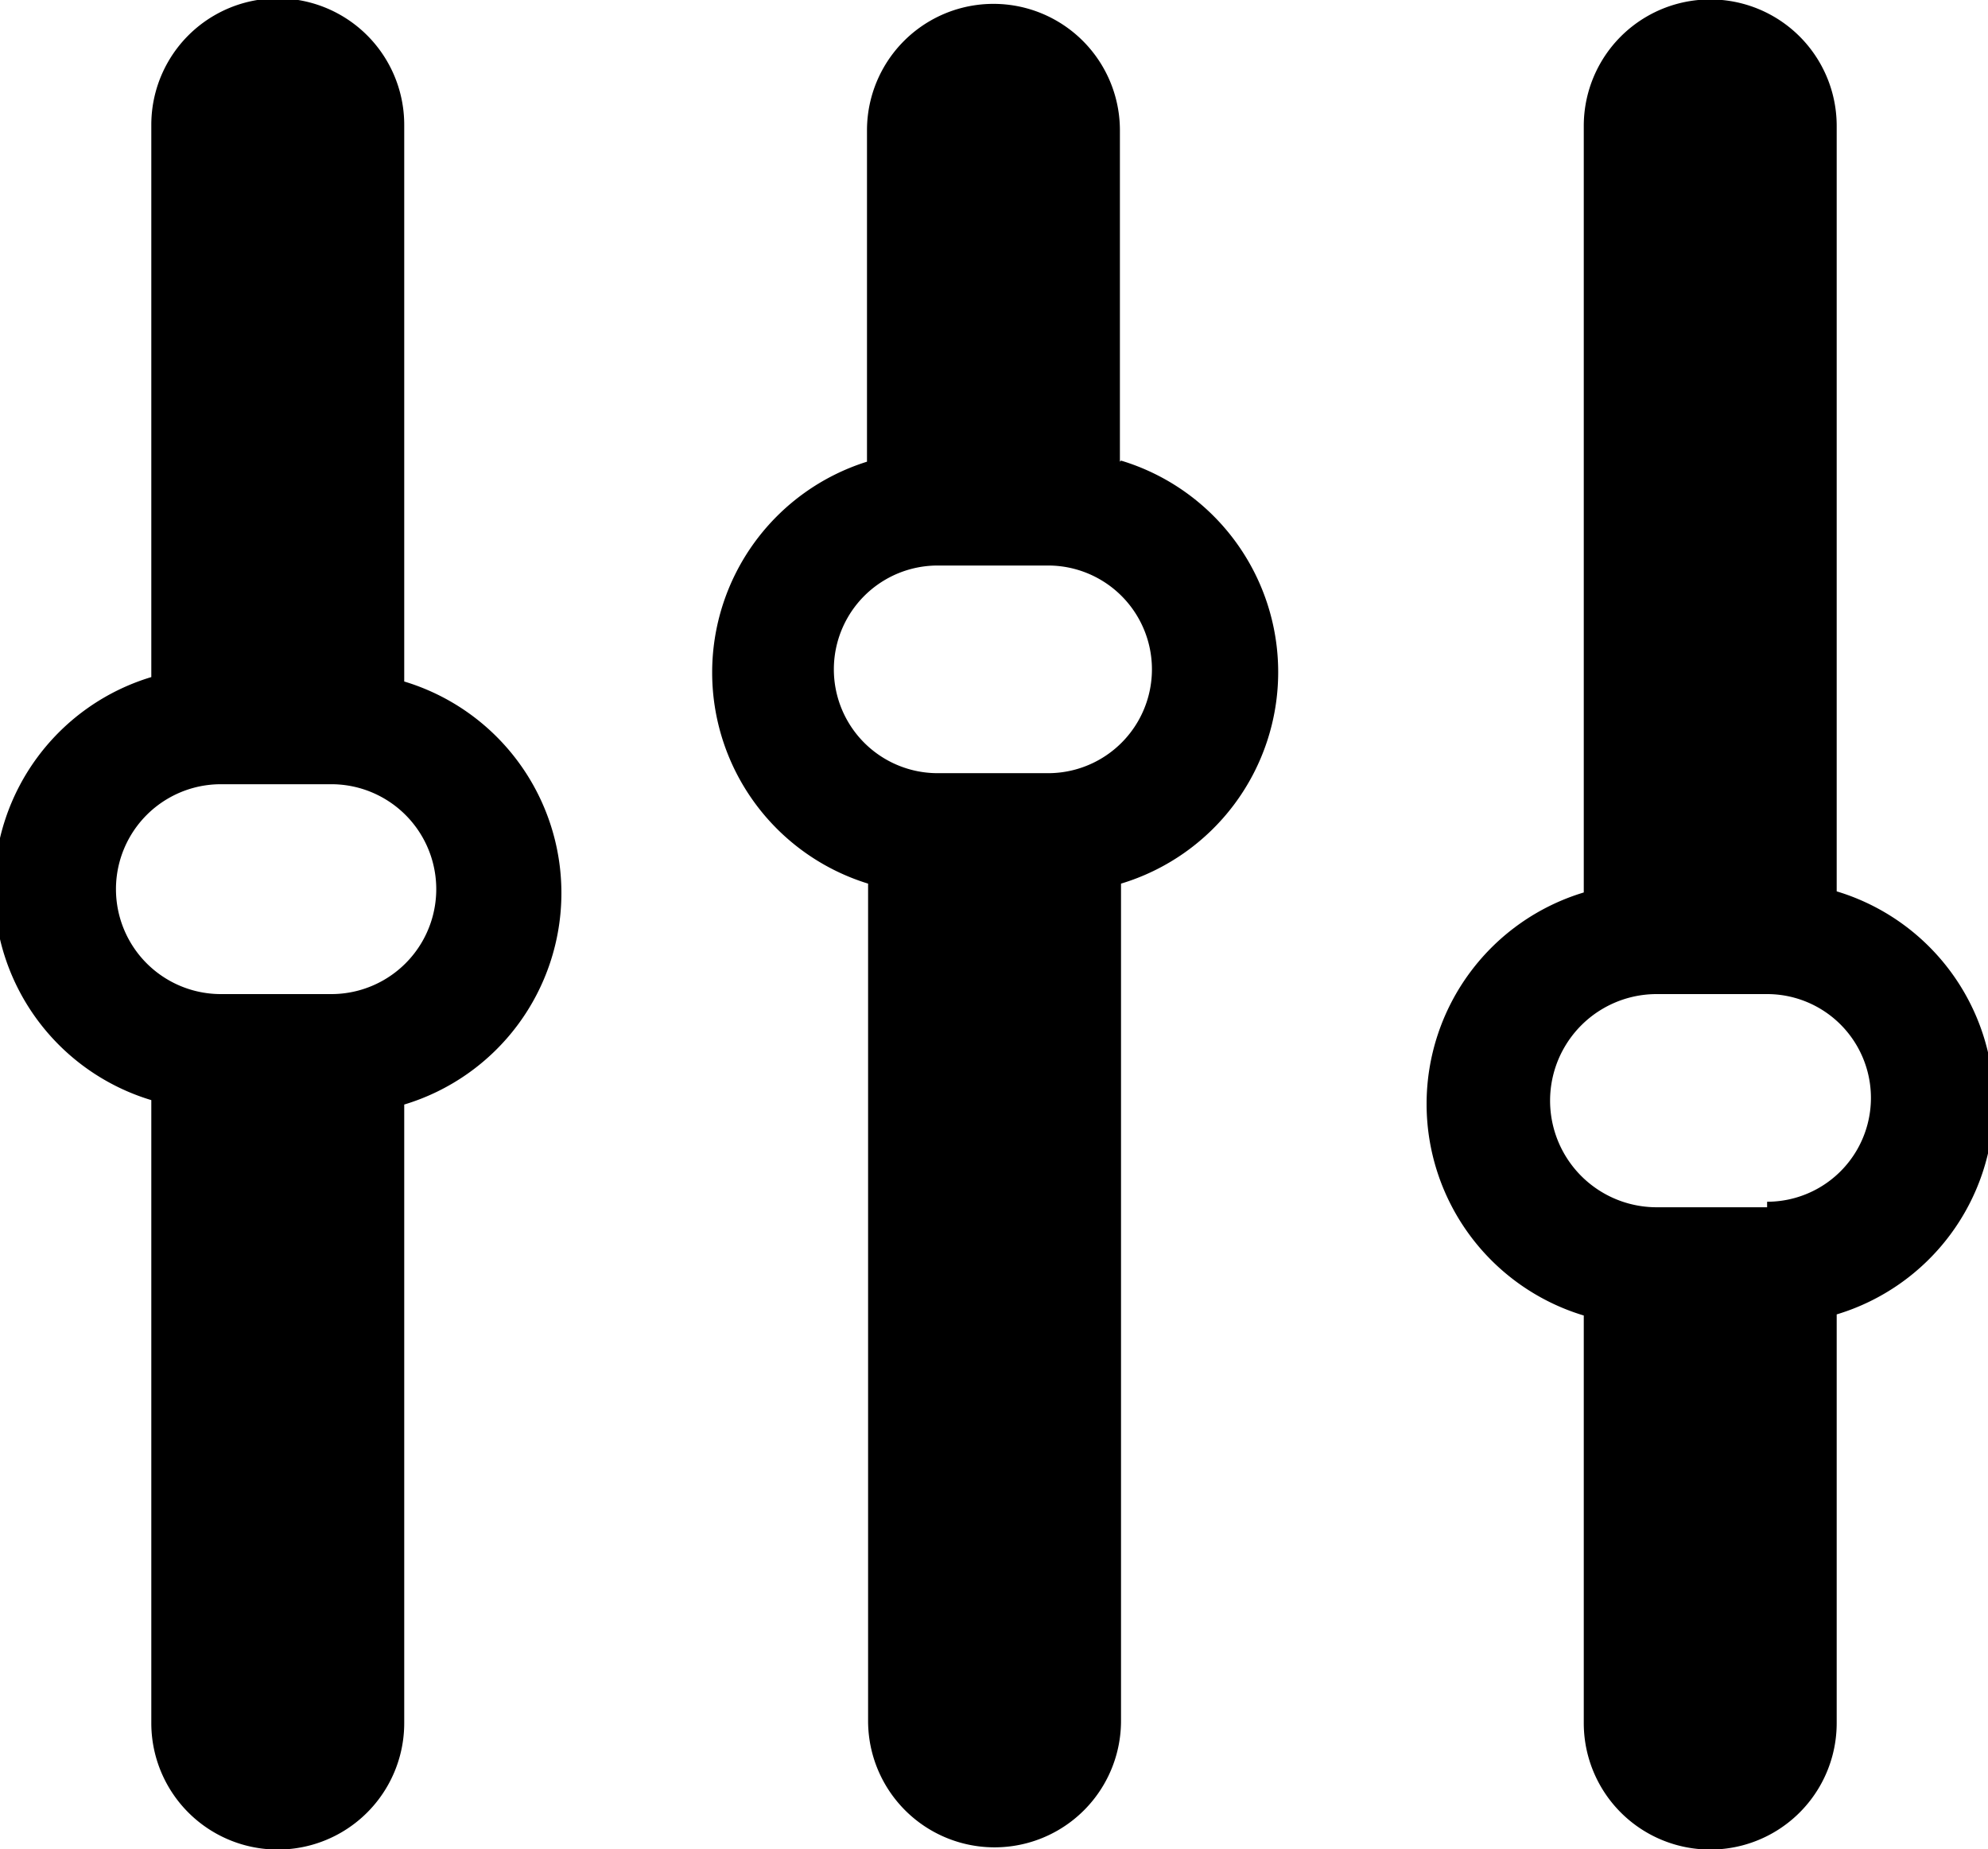<svg id="Ebene_1" data-name="Ebene 1" xmlns="http://www.w3.org/2000/svg" viewBox="0 0 18 16.74"><title>Zeichenfläche 15</title><path d="M3.66,6.13v-5a1.14,1.14,0,0,0-2.29,0v5a2,2,0,0,0,0,3.83v5.64a1.14,1.14,0,0,0,2.29,0V10a2,2,0,0,0,0-3.83ZM3,9H2A.94.94,0,0,1,2,7.1H3A.94.94,0,1,1,3,9ZM3,9"/><path d="M10.14,4.18v-3a1.14,1.14,0,0,0-2.29,0v3A2,2,0,0,0,7.86,8v7.58a1.14,1.14,0,0,0,2.29,0V8a2,2,0,0,0,0-3.83ZM9.49,7h-1a.94.94,0,1,1,0-1.88h1A.94.94,0,1,1,9.49,7Zm0,0"/><path d="M16.63,8.08V1.14a1.14,1.14,0,0,0-2.29,0V8.08a2,2,0,0,0,0,3.83v3.69a1.14,1.14,0,0,0,2.29,0V11.9a2,2,0,0,0,0-3.83ZM16,10.93H15A.94.94,0,1,1,15,9h1a.94.94,0,1,1,0,1.88Zm0,0"/></svg>